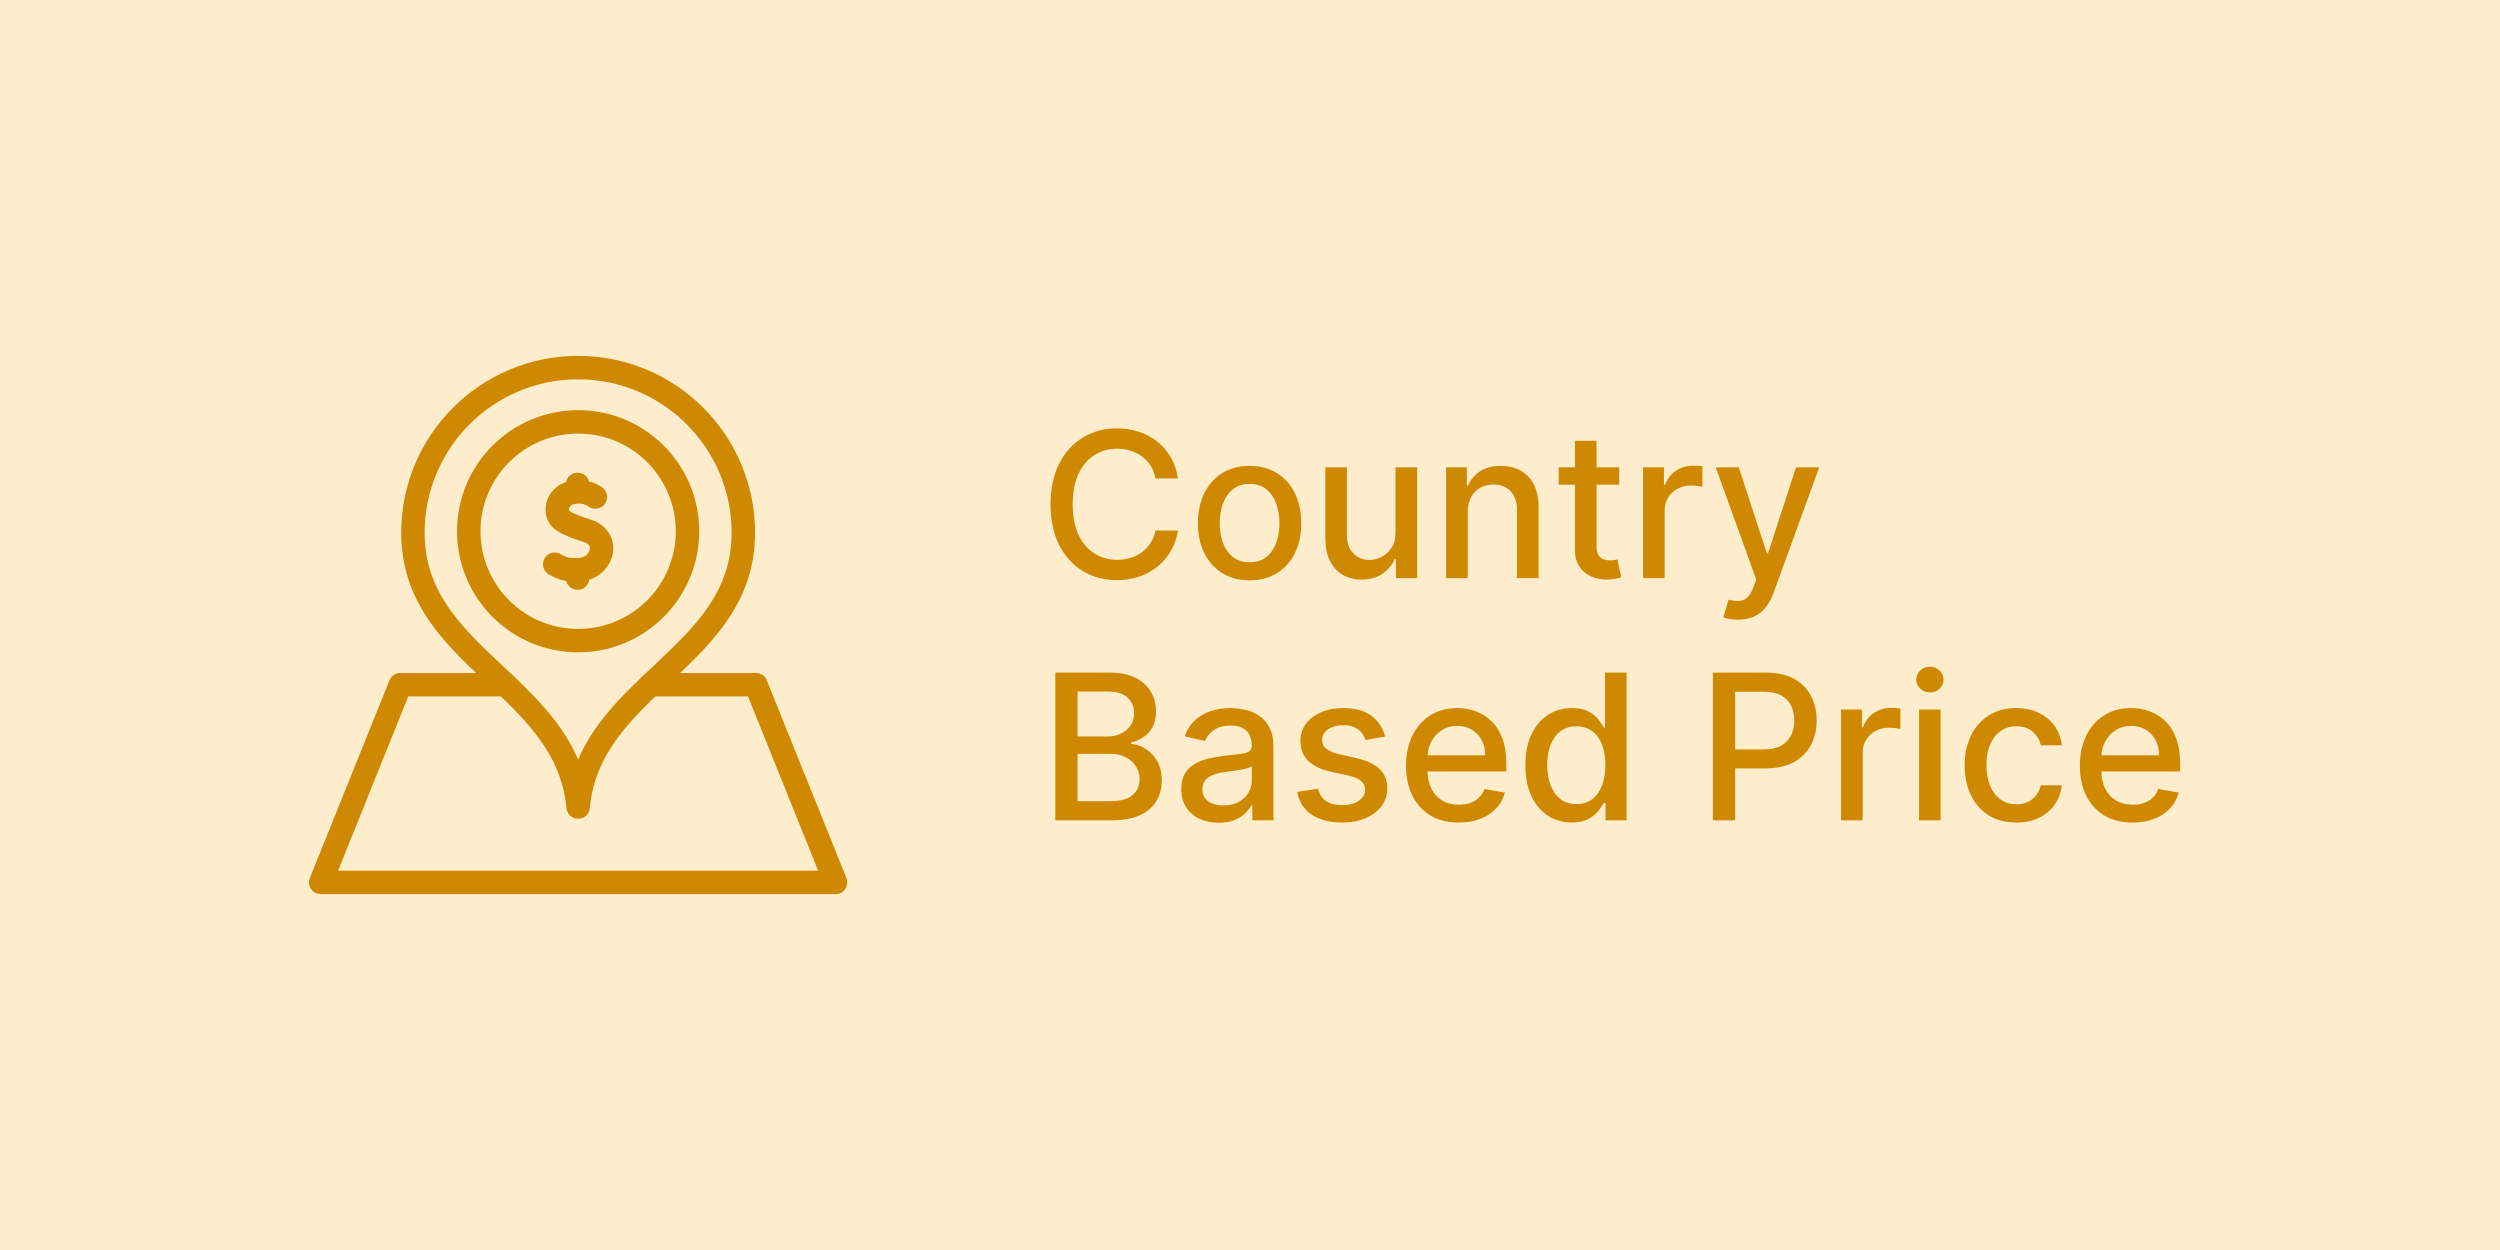 <svg width="320" height="160" viewBox="0 0 320 160" fill="none" xmlns="http://www.w3.org/2000/svg">
<rect width="320" height="160" fill="#FEEDCC"/>
<path d="M150.783 61.24H147.902C147.791 60.624 147.585 60.083 147.283 59.615C146.982 59.147 146.612 58.75 146.175 58.424C145.738 58.098 145.249 57.852 144.707 57.685C144.172 57.519 143.603 57.436 142.999 57.436C141.91 57.436 140.934 57.71 140.072 58.258C139.217 58.806 138.54 59.609 138.041 60.668C137.549 61.726 137.303 63.019 137.303 64.546C137.303 66.084 137.549 67.383 138.041 68.442C138.54 69.501 139.22 70.301 140.082 70.842C140.943 71.384 141.913 71.655 142.99 71.655C143.587 71.655 144.153 71.575 144.689 71.415C145.231 71.249 145.72 71.005 146.157 70.685C146.594 70.365 146.963 69.974 147.265 69.513C147.573 69.045 147.785 68.51 147.902 67.906L150.783 67.915C150.629 68.845 150.33 69.701 149.887 70.482C149.45 71.258 148.887 71.929 148.197 72.495C147.514 73.055 146.732 73.489 145.852 73.797C144.972 74.105 144.012 74.258 142.972 74.258C141.334 74.258 139.875 73.871 138.595 73.095C137.315 72.313 136.305 71.196 135.567 69.744C134.834 68.291 134.468 66.558 134.468 64.546C134.468 62.526 134.837 60.794 135.576 59.347C136.315 57.895 137.324 56.781 138.604 56.005C139.885 55.223 141.34 54.832 142.972 54.832C143.975 54.832 144.911 54.977 145.778 55.266C146.652 55.55 147.437 55.968 148.133 56.522C148.828 57.07 149.404 57.741 149.859 58.535C150.315 59.323 150.623 60.224 150.783 61.24ZM159.949 74.286C158.619 74.286 157.459 73.981 156.468 73.372C155.477 72.763 154.707 71.91 154.16 70.815C153.612 69.719 153.338 68.439 153.338 66.974C153.338 65.503 153.612 64.216 154.16 63.114C154.707 62.013 155.477 61.157 156.468 60.548C157.459 59.938 158.619 59.633 159.949 59.633C161.278 59.633 162.439 59.938 163.43 60.548C164.421 61.157 165.19 62.013 165.738 63.114C166.286 64.216 166.559 65.503 166.559 66.974C166.559 68.439 166.286 69.719 165.738 70.815C165.19 71.91 164.421 72.763 163.43 73.372C162.439 73.981 161.278 74.286 159.949 74.286ZM159.958 71.969C160.82 71.969 161.534 71.741 162.1 71.285C162.666 70.83 163.085 70.224 163.356 69.467C163.633 68.71 163.771 67.876 163.771 66.965C163.771 66.06 163.633 65.229 163.356 64.472C163.085 63.708 162.666 63.096 162.1 62.634C161.534 62.173 160.82 61.942 159.958 61.942C159.09 61.942 158.37 62.173 157.797 62.634C157.231 63.096 156.809 63.708 156.532 64.472C156.262 65.229 156.126 66.06 156.126 66.965C156.126 67.876 156.262 68.71 156.532 69.467C156.809 70.224 157.231 70.83 157.797 71.285C158.37 71.741 159.09 71.969 159.958 71.969ZM178.625 68.119V59.818H181.395V74H178.68V71.544H178.532C178.206 72.301 177.683 72.932 176.963 73.437C176.249 73.935 175.359 74.185 174.294 74.185C173.383 74.185 172.577 73.985 171.875 73.585C171.18 73.178 170.632 72.578 170.232 71.784C169.838 70.99 169.641 70.008 169.641 68.839V59.818H172.402V68.506C172.402 69.473 172.669 70.242 173.205 70.815C173.74 71.387 174.436 71.673 175.292 71.673C175.809 71.673 176.323 71.544 176.833 71.285C177.35 71.027 177.778 70.636 178.117 70.113C178.462 69.59 178.631 68.925 178.625 68.119ZM187.865 65.579V74H185.104V59.818H187.754V62.126H187.929C188.255 61.376 188.766 60.772 189.462 60.317C190.164 59.861 191.047 59.633 192.112 59.633C193.078 59.633 193.924 59.837 194.651 60.243C195.377 60.643 195.94 61.24 196.34 62.034C196.74 62.828 196.941 63.81 196.941 64.979V74H194.18V65.312C194.18 64.284 193.912 63.481 193.377 62.902C192.841 62.317 192.106 62.025 191.17 62.025C190.53 62.025 189.96 62.163 189.462 62.44C188.969 62.717 188.579 63.124 188.289 63.659C188.006 64.188 187.865 64.829 187.865 65.579ZM207.263 59.818V62.034H199.517V59.818H207.263ZM201.594 56.42H204.355V69.836C204.355 70.371 204.435 70.775 204.595 71.046C204.755 71.31 204.961 71.492 205.213 71.59C205.472 71.683 205.752 71.729 206.053 71.729C206.275 71.729 206.469 71.713 206.635 71.683C206.801 71.652 206.931 71.627 207.023 71.609L207.521 73.889C207.361 73.951 207.134 74.012 206.838 74.074C206.543 74.142 206.173 74.178 205.73 74.185C205.004 74.197 204.327 74.068 203.699 73.797C203.071 73.526 202.563 73.108 202.176 72.541C201.788 71.975 201.594 71.264 201.594 70.408V56.42ZM210.317 74V59.818H212.985V62.071H213.133C213.391 61.308 213.847 60.708 214.499 60.271C215.158 59.827 215.903 59.606 216.734 59.606C216.906 59.606 217.109 59.612 217.343 59.624C217.583 59.637 217.771 59.652 217.906 59.67V62.311C217.795 62.28 217.598 62.246 217.315 62.209C217.032 62.166 216.749 62.145 216.466 62.145C215.813 62.145 215.232 62.283 214.721 62.56C214.216 62.831 213.816 63.21 213.521 63.696C213.225 64.176 213.077 64.724 213.077 65.34V74H210.317ZM222.472 79.318C222.06 79.318 221.684 79.284 221.346 79.217C221.007 79.155 220.755 79.087 220.588 79.013L221.253 76.751C221.758 76.887 222.207 76.945 222.601 76.927C222.995 76.908 223.343 76.761 223.645 76.484C223.952 76.207 224.223 75.754 224.457 75.126L224.799 74.185L219.61 59.818H222.564L226.156 70.824H226.304L229.895 59.818H232.859L227.015 75.893C226.744 76.631 226.399 77.256 225.98 77.767C225.562 78.284 225.063 78.672 224.485 78.93C223.906 79.189 223.235 79.318 222.472 79.318ZM135.077 105V86.091H142.002C143.344 86.091 144.455 86.312 145.335 86.756C146.215 87.193 146.874 87.787 147.311 88.538C147.748 89.282 147.967 90.123 147.967 91.058C147.967 91.846 147.822 92.511 147.533 93.053C147.243 93.588 146.856 94.019 146.369 94.345C145.889 94.665 145.36 94.899 144.781 95.047V95.231C145.409 95.262 146.022 95.465 146.619 95.841C147.222 96.21 147.72 96.737 148.114 97.42C148.508 98.103 148.705 98.934 148.705 99.913C148.705 100.879 148.478 101.747 148.022 102.516C147.573 103.28 146.877 103.886 145.935 104.335C144.994 104.778 143.79 105 142.325 105H135.077ZM137.93 102.553H142.048C143.415 102.553 144.393 102.289 144.984 101.759C145.575 101.23 145.871 100.568 145.871 99.774C145.871 99.177 145.72 98.629 145.418 98.131C145.117 97.632 144.686 97.235 144.126 96.94C143.572 96.644 142.913 96.496 142.15 96.496H137.93V102.553ZM137.93 94.271H141.753C142.393 94.271 142.969 94.148 143.479 93.902C143.996 93.656 144.406 93.311 144.707 92.868C145.015 92.419 145.169 91.889 145.169 91.28C145.169 90.498 144.895 89.843 144.347 89.313C143.799 88.784 142.959 88.519 141.827 88.519H137.93V94.271ZM155.995 105.314C155.096 105.314 154.283 105.148 153.557 104.815C152.831 104.477 152.255 103.987 151.831 103.347C151.412 102.707 151.203 101.922 151.203 100.993C151.203 100.193 151.357 99.534 151.664 99.017C151.972 98.5 152.388 98.091 152.911 97.789C153.434 97.487 154.019 97.26 154.665 97.106C155.311 96.952 155.97 96.835 156.641 96.755C157.49 96.656 158.18 96.576 158.709 96.515C159.239 96.447 159.623 96.34 159.863 96.192C160.103 96.044 160.223 95.804 160.223 95.472V95.407C160.223 94.601 159.996 93.976 159.54 93.533C159.091 93.09 158.42 92.868 157.527 92.868C156.598 92.868 155.865 93.074 155.33 93.487C154.801 93.893 154.434 94.345 154.231 94.844L151.637 94.253C151.944 93.391 152.394 92.695 152.985 92.166C153.582 91.631 154.268 91.243 155.044 91.003C155.819 90.757 156.635 90.633 157.49 90.633C158.057 90.633 158.657 90.701 159.291 90.837C159.931 90.966 160.528 91.206 161.082 91.557C161.642 91.908 162.101 92.409 162.458 93.062C162.815 93.708 162.993 94.548 162.993 95.582V105H160.297V103.061H160.186C160.008 103.418 159.74 103.769 159.383 104.114C159.026 104.458 158.568 104.745 158.007 104.972C157.447 105.2 156.776 105.314 155.995 105.314ZM156.595 103.098C157.358 103.098 158.011 102.947 158.552 102.646C159.1 102.344 159.516 101.95 159.799 101.464C160.088 100.971 160.233 100.445 160.233 99.885V98.057C160.134 98.155 159.943 98.248 159.66 98.334C159.383 98.414 159.066 98.485 158.709 98.546C158.352 98.602 158.004 98.654 157.666 98.703C157.327 98.746 157.044 98.783 156.816 98.814C156.281 98.882 155.792 98.996 155.348 99.156C154.911 99.316 154.56 99.546 154.296 99.848C154.037 100.143 153.908 100.537 153.908 101.03C153.908 101.713 154.16 102.23 154.665 102.581C155.17 102.926 155.813 103.098 156.595 103.098ZM177.297 94.281L174.795 94.724C174.691 94.404 174.524 94.099 174.297 93.81C174.075 93.52 173.773 93.283 173.392 93.099C173.01 92.914 172.533 92.822 171.961 92.822C171.179 92.822 170.527 92.997 170.003 93.348C169.48 93.693 169.219 94.139 169.219 94.687C169.219 95.161 169.394 95.542 169.745 95.832C170.096 96.121 170.662 96.358 171.444 96.543L173.697 97.06C175.001 97.361 175.974 97.826 176.614 98.454C177.254 99.082 177.574 99.897 177.574 100.901C177.574 101.75 177.328 102.507 176.836 103.172C176.349 103.83 175.669 104.348 174.795 104.723C173.927 105.098 172.921 105.286 171.776 105.286C170.188 105.286 168.892 104.948 167.889 104.271C166.886 103.587 166.27 102.618 166.042 101.362L168.711 100.956C168.877 101.652 169.219 102.178 169.736 102.535C170.253 102.886 170.927 103.061 171.758 103.061C172.662 103.061 173.386 102.873 173.927 102.498C174.469 102.116 174.74 101.652 174.74 101.104C174.74 100.661 174.574 100.288 174.241 99.987C173.915 99.685 173.413 99.457 172.736 99.303L170.336 98.777C169.012 98.475 168.034 97.995 167.4 97.337C166.772 96.678 166.458 95.844 166.458 94.835C166.458 93.997 166.692 93.265 167.16 92.637C167.627 92.009 168.274 91.52 169.099 91.169C169.923 90.812 170.868 90.633 171.933 90.633C173.466 90.633 174.672 90.966 175.552 91.631C176.433 92.289 177.014 93.173 177.297 94.281ZM186.722 105.286C185.325 105.286 184.121 104.988 183.112 104.391C182.109 103.787 181.333 102.941 180.785 101.852C180.243 100.756 179.973 99.472 179.973 98.001C179.973 96.549 180.243 95.269 180.785 94.16C181.333 93.053 182.096 92.188 183.075 91.566C184.06 90.944 185.211 90.633 186.528 90.633C187.328 90.633 188.104 90.766 188.855 91.031C189.606 91.295 190.28 91.711 190.877 92.277C191.474 92.843 191.945 93.579 192.289 94.484C192.634 95.382 192.806 96.475 192.806 97.761V98.74H181.533V96.672H190.101C190.101 95.945 189.953 95.302 189.658 94.742C189.363 94.176 188.947 93.73 188.412 93.403C187.882 93.077 187.261 92.914 186.547 92.914C185.771 92.914 185.094 93.105 184.515 93.487C183.943 93.862 183.5 94.354 183.186 94.964C182.878 95.567 182.724 96.222 182.724 96.93V98.546C182.724 99.494 182.89 100.3 183.223 100.965C183.561 101.63 184.032 102.138 184.635 102.489C185.239 102.833 185.943 103.006 186.75 103.006C187.273 103.006 187.75 102.932 188.181 102.784C188.612 102.63 188.984 102.402 189.298 102.101C189.612 101.799 189.852 101.427 190.018 100.984L192.631 101.455C192.422 102.224 192.046 102.898 191.505 103.477C190.969 104.049 190.295 104.495 189.483 104.815C188.676 105.129 187.756 105.286 186.722 105.286ZM201.178 105.277C200.034 105.277 199.012 104.985 198.113 104.4C197.221 103.809 196.519 102.969 196.008 101.879C195.503 100.784 195.251 99.469 195.251 97.937C195.251 96.404 195.506 95.093 196.017 94.004C196.534 92.914 197.242 92.08 198.141 91.501C199.039 90.923 200.058 90.633 201.197 90.633C202.077 90.633 202.785 90.781 203.32 91.077C203.862 91.366 204.281 91.704 204.576 92.092C204.878 92.48 205.112 92.822 205.278 93.117H205.444V86.091H208.205V105H205.509V102.793H205.278C205.112 103.095 204.872 103.44 204.558 103.827C204.25 104.215 203.825 104.554 203.284 104.843C202.742 105.132 202.04 105.277 201.178 105.277ZM201.788 102.923C202.582 102.923 203.253 102.713 203.801 102.295C204.355 101.87 204.773 101.282 205.056 100.531C205.346 99.78 205.49 98.906 205.49 97.909C205.49 96.924 205.349 96.062 205.066 95.324C204.782 94.585 204.367 94.01 203.819 93.597C203.271 93.185 202.594 92.979 201.788 92.979C200.957 92.979 200.264 93.194 199.71 93.625C199.156 94.056 198.738 94.644 198.455 95.388C198.178 96.133 198.039 96.974 198.039 97.909C198.039 98.857 198.181 99.71 198.464 100.467C198.747 101.224 199.166 101.824 199.72 102.267C200.28 102.704 200.969 102.923 201.788 102.923ZM219.247 105V86.091H225.987C227.459 86.091 228.677 86.359 229.644 86.894C230.61 87.43 231.333 88.162 231.813 89.092C232.294 90.015 232.534 91.055 232.534 92.212C232.534 93.376 232.29 94.422 231.804 95.352C231.324 96.275 230.598 97.007 229.625 97.549C228.659 98.085 227.443 98.352 225.978 98.352H221.343V95.933H225.72C226.649 95.933 227.403 95.773 227.982 95.453C228.56 95.127 228.985 94.684 229.256 94.124C229.527 93.563 229.662 92.926 229.662 92.212C229.662 91.498 229.527 90.864 229.256 90.31C228.985 89.756 228.557 89.322 227.972 89.008C227.394 88.695 226.631 88.538 225.683 88.538H222.1V105H219.247ZM235.657 105V90.818H238.325V93.071H238.473C238.731 92.308 239.187 91.708 239.839 91.271C240.498 90.827 241.243 90.606 242.074 90.606C242.246 90.606 242.449 90.612 242.683 90.624C242.923 90.637 243.111 90.652 243.246 90.671V93.311C243.135 93.28 242.938 93.246 242.655 93.21C242.372 93.166 242.089 93.145 241.806 93.145C241.153 93.145 240.572 93.283 240.061 93.56C239.556 93.831 239.156 94.21 238.86 94.696C238.565 95.176 238.417 95.724 238.417 96.34V105H235.657ZM245.635 105V90.818H248.396V105H245.635ZM247.029 88.63C246.549 88.63 246.137 88.47 245.792 88.15C245.454 87.824 245.284 87.436 245.284 86.987C245.284 86.531 245.454 86.143 245.792 85.823C246.137 85.497 246.549 85.334 247.029 85.334C247.509 85.334 247.919 85.497 248.257 85.823C248.602 86.143 248.774 86.531 248.774 86.987C248.774 87.436 248.602 87.824 248.257 88.15C247.919 88.47 247.509 88.63 247.029 88.63ZM258.083 105.286C256.711 105.286 255.529 104.975 254.538 104.354C253.553 103.726 252.796 102.861 252.267 101.759C251.737 100.657 251.473 99.396 251.473 97.974C251.473 96.533 251.743 95.262 252.285 94.16C252.827 93.053 253.59 92.188 254.575 91.566C255.56 90.944 256.72 90.633 258.056 90.633C259.133 90.633 260.093 90.834 260.936 91.234C261.78 91.628 262.46 92.182 262.977 92.896C263.5 93.61 263.811 94.444 263.909 95.398H261.223C261.075 94.733 260.736 94.16 260.207 93.68C259.684 93.2 258.982 92.96 258.102 92.96C257.333 92.96 256.658 93.163 256.08 93.57C255.507 93.97 255.061 94.542 254.741 95.287C254.421 96.026 254.261 96.9 254.261 97.909C254.261 98.943 254.418 99.836 254.732 100.587C255.046 101.338 255.489 101.919 256.061 102.332C256.64 102.744 257.32 102.95 258.102 102.95C258.625 102.95 259.099 102.855 259.524 102.664C259.955 102.467 260.315 102.187 260.604 101.824C260.9 101.461 261.106 101.024 261.223 100.513H263.909C263.811 101.43 263.512 102.249 263.014 102.969C262.515 103.689 261.847 104.255 261.01 104.668C260.179 105.08 259.204 105.286 258.083 105.286ZM272.974 105.286C271.577 105.286 270.373 104.988 269.364 104.391C268.36 103.787 267.585 102.941 267.037 101.852C266.495 100.756 266.225 99.472 266.225 98.001C266.225 96.549 266.495 95.269 267.037 94.16C267.585 93.053 268.348 92.188 269.327 91.566C270.312 90.944 271.463 90.633 272.78 90.633C273.58 90.633 274.356 90.766 275.107 91.031C275.858 91.295 276.532 91.711 277.129 92.277C277.726 92.843 278.197 93.579 278.541 94.484C278.886 95.382 279.058 96.475 279.058 97.761V98.74H267.785V96.672H276.353C276.353 95.945 276.205 95.302 275.91 94.742C275.615 94.176 275.199 93.73 274.664 93.403C274.134 93.077 273.512 92.914 272.798 92.914C272.023 92.914 271.346 93.105 270.767 93.487C270.195 93.862 269.752 94.354 269.438 94.964C269.13 95.567 268.976 96.222 268.976 96.93V98.546C268.976 99.494 269.142 100.3 269.475 100.965C269.813 101.63 270.284 102.138 270.887 102.489C271.49 102.833 272.195 103.006 273.002 103.006C273.525 103.006 274.002 102.932 274.433 102.784C274.864 102.63 275.236 102.402 275.55 102.101C275.864 101.799 276.104 101.427 276.27 100.984L278.883 101.455C278.674 102.224 278.298 102.898 277.757 103.477C277.221 104.049 276.547 104.495 275.735 104.815C274.928 105.129 274.008 105.286 272.974 105.286Z" fill="#CF8900"/>
<g clip-path="url(#clip0_637_87)">
<path d="M83.283 87.641H96.757L106.949 112.949H41.051L51.243 87.641H64.717" stroke="#CF8900" stroke-width="3" stroke-miterlimit="10" stroke-linecap="round" stroke-linejoin="round"/>
<path d="M95.146 68.197C95.146 84.332 75.459 87.598 74 103.299C72.54 87.598 52.853 84.332 52.853 68.197C52.853 56.519 62.322 47.051 74 47.051C85.678 47.051 95.146 56.519 95.146 68.197Z" stroke="#CF8900" stroke-width="3" stroke-miterlimit="10" stroke-linecap="round" stroke-linejoin="round"/>
<path d="M74 82C81.732 82 88 75.732 88 68C88 60.268 81.732 54 74 54C66.268 54 60 60.268 60 68C60 75.732 66.268 82 74 82Z" fill="#FEEDCC" stroke="#CF8900" stroke-width="3" stroke-miterlimit="10" stroke-linecap="round" stroke-linejoin="round"/>
<path d="M76.205 63.617C76.205 63.617 74.95 62.58 73.016 63.102C71.239 63.582 70.798 65.758 72.005 66.606C72.698 67.093 73.741 67.494 75.147 67.939C78.293 68.935 77.13 72.908 73.93 72.927C72.681 72.935 72.097 72.864 71 72.221M73.93 74L73.93 72.927ZM73.93 62.959V62Z" fill="#FEEDCC"/>
<path d="M76.205 63.617C76.205 63.617 74.95 62.58 73.016 63.102C71.239 63.582 70.798 65.758 72.005 66.606C72.698 67.093 73.741 67.494 75.147 67.939C78.293 68.935 77.13 72.908 73.93 72.927M73.93 72.927C72.681 72.935 72.097 72.864 71 72.221M73.93 72.927L73.93 74M73.93 62.959V62" stroke="#CF8900" stroke-width="3" stroke-miterlimit="10" stroke-linecap="round" stroke-linejoin="round"/>
</g>
<defs>
<clipPath id="clip0_637_87">
<rect width="70" height="70" fill="white" transform="translate(39 45)"/>
</clipPath>
</defs>
</svg>
